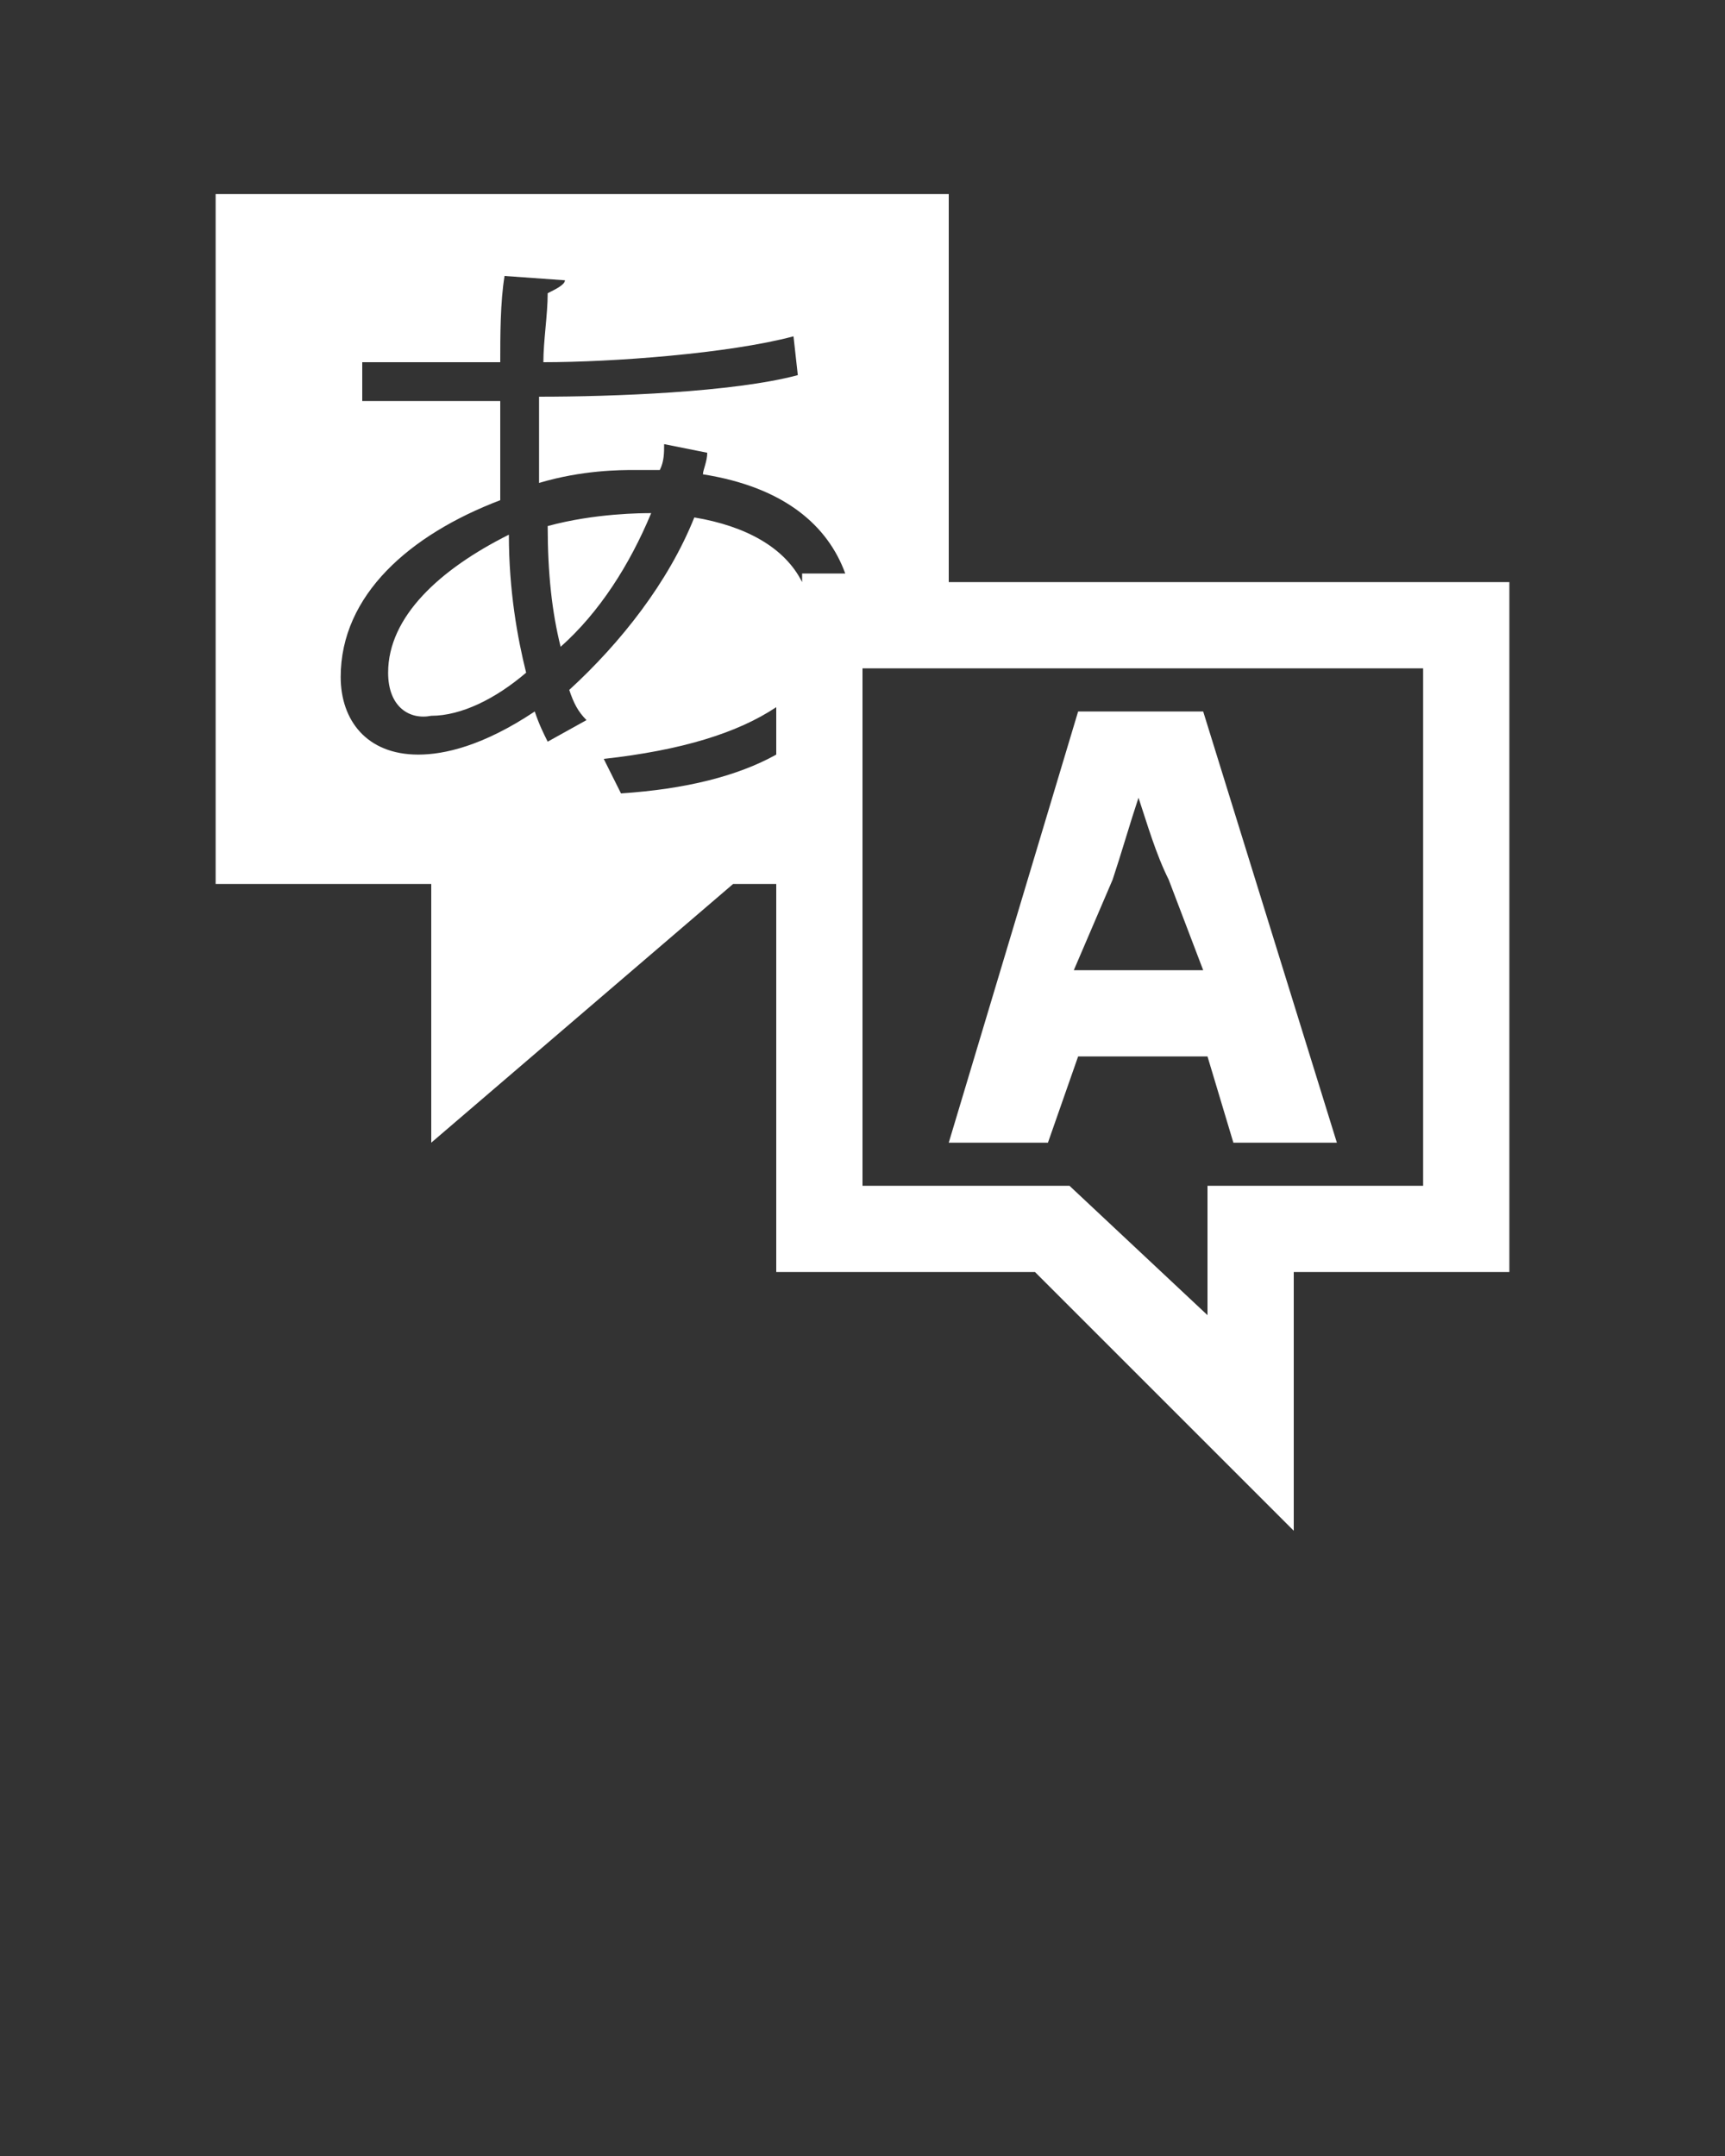 <svg fill="#fff" xmlns="http://www.w3.org/2000/svg" viewBox="0 0 40 50">
  <rect x="0" y="0" width="40" height="50" fill="#333333" stroke="none"/>
  <path d="M9,15.6c0,0.8,0.5,1.1,1,1c0.7,0,1.5-0.4,2.2-1 c-0.2-0.8-0.4-1.9-0.4-3.2C10.2,13.2,9,14.3,9,15.6z M12.7,12.2c0,1.1,0.1,2,0.3,2.8c0.9-0.8,1.6-1.9,2.1-3.1 C14.9,11.9,13.8,11.9,12.7,12.2z M25,24.5h3l0.6,2H31l-3.1-10H25l-3,10h2.3L25,24.5z M25.8,20.4c0.2-0.6,0.4-1.3,0.6-1.9h0 c0.2,0.6,0.4,1.3,0.7,1.9l0.8,2.1h-3L25.8,20.4z M22,13.5v-9H5v16h5v6l7-6h1v9h6l6,6v-6h5v-16H22z M18,17.5 c-0.9,0.5-2.1,0.8-3.6,0.9c-0.1-0.2-0.3-0.6-0.4-0.8c1.8-0.2,3.1-0.6,4-1.2V17.5z M18.6,13.5c-0.4-0.8-1.3-1.3-2.5-1.5 c-0.6,1.5-1.7,2.9-2.9,4c0.1,0.3,0.2,0.5,0.4,0.7l-0.9,0.5c-0.1-0.2-0.2-0.4-0.3-0.7c-1.2,0.8-2.1,1-2.7,1c-1.2,0-1.8-0.8-1.8-1.8 c0-1.9,1.6-3.3,3.7-4.1c0-0.7,0-1.5,0-2.3c-2.4,0-2.7,0-3.2,0l0-0.9c0.7,0,2,0,3.2,0c0-0.6,0-1.4,0.1-2l1.4,0.1 c0,0.1-0.2,0.2-0.4,0.3c0,0.5-0.1,1.1-0.1,1.6c1.6,0,4.3-0.2,5.8-0.6l0.1,0.9c-1.5,0.4-4.3,0.5-6,0.5c0,0.7,0,1.4,0,2 c1-0.3,1.9-0.3,2.2-0.3c0.2,0,0.4,0,0.6,0c0.1-0.2,0.1-0.4,0.1-0.6l1,0.2c0,0.2-0.1,0.4-0.1,0.5c1.9,0.3,2.9,1.2,3.3,2.3H18.6z M33,27.5h-5v3l-3.2-3H20v-12h13V27.5z"/>
</svg>